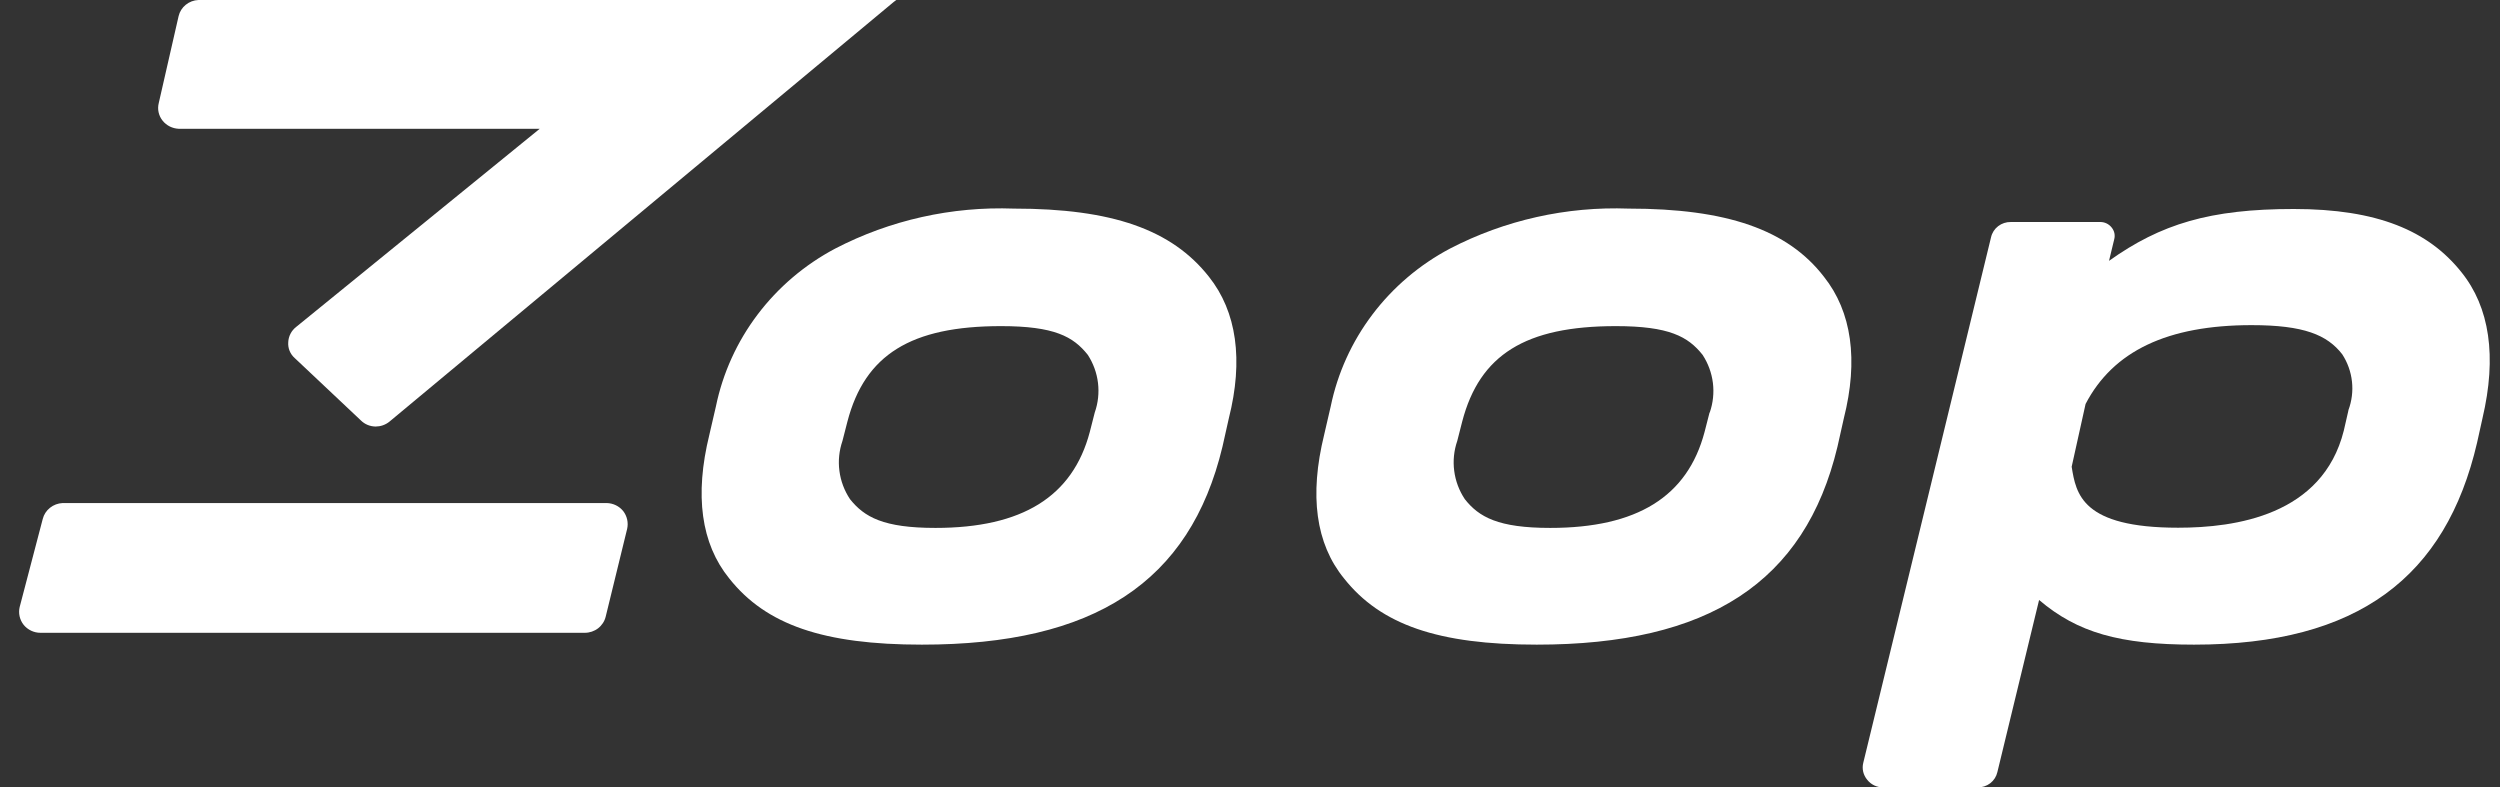 <svg width="127" height="40" viewBox="0 0 127 40" fill="none" xmlns="http://www.w3.org/2000/svg">
<rect x="0" y="0" width="127" height="40" fill="#333333" stroke="none"/>
<path d="M51.506 10.597C48.348 10.48 45.215 11.181 42.424 12.63C40.877 13.45 39.532 14.594 38.486 15.978C37.44 17.362 36.717 18.954 36.369 20.642L36.036 22.082C35.279 25.16 35.612 27.617 37.045 29.384C38.912 31.742 41.839 32.748 46.834 32.748C55.562 32.748 60.446 29.601 62.101 22.694L62.424 21.253C63.171 18.293 62.828 15.836 61.415 14.06C59.528 11.663 56.501 10.597 51.506 10.597ZM55.613 20.957L55.361 21.944C54.493 25.23 51.93 26.818 47.52 26.818C44.876 26.818 43.907 26.266 43.181 25.358C42.892 24.925 42.708 24.433 42.642 23.921C42.575 23.408 42.629 22.887 42.797 22.398L43.05 21.411C43.938 18.017 46.279 16.567 50.85 16.567C53.564 16.567 54.523 17.099 55.26 18.027C55.54 18.458 55.717 18.945 55.778 19.453C55.839 19.96 55.783 20.474 55.613 20.957V20.957Z" fill="white"/>
<path d="M82.738 10.597C79.58 10.48 76.447 11.181 73.656 12.63C72.108 13.45 70.764 14.594 69.718 15.978C68.672 17.362 67.949 18.954 67.601 20.642L67.268 22.082C66.511 25.16 66.834 27.617 68.277 29.384C70.144 31.742 73.07 32.748 78.066 32.748C86.774 32.748 91.688 29.601 93.343 22.694L93.666 21.253C94.413 18.293 94.07 15.836 92.657 14.06C90.811 11.663 87.713 10.597 82.738 10.597ZM86.845 20.957L86.592 21.944C85.725 25.23 83.162 26.818 78.752 26.818C76.108 26.818 75.129 26.266 74.413 25.358C74.124 24.925 73.94 24.433 73.874 23.921C73.807 23.408 73.86 22.887 74.029 22.398L74.281 21.411C75.169 18.017 77.5 16.567 82.082 16.567C84.796 16.567 85.755 17.099 86.492 18.027C86.773 18.457 86.952 18.944 87.015 19.451C87.078 19.959 87.023 20.473 86.855 20.957H86.845Z" fill="white"/>
<path d="M125.029 13.813C123.354 11.722 120.781 10.617 116.522 10.617C112.264 10.617 109.772 11.376 107.138 13.251L107.4 12.166C107.43 12.061 107.433 11.951 107.411 11.844C107.388 11.738 107.339 11.638 107.269 11.554C107.2 11.467 107.111 11.396 107.01 11.348C106.908 11.3 106.796 11.276 106.684 11.278H102.153C101.918 11.273 101.689 11.348 101.505 11.49C101.321 11.632 101.193 11.833 101.144 12.057L94.655 38.747C94.617 38.897 94.615 39.054 94.65 39.205C94.685 39.355 94.756 39.496 94.857 39.615C94.952 39.736 95.074 39.834 95.214 39.9C95.355 39.967 95.508 40.001 95.664 40H100.458C100.692 40.005 100.921 39.93 101.106 39.788C101.29 39.645 101.417 39.445 101.467 39.221L103.586 30.479C105.533 32.136 107.683 32.748 111.457 32.748C119.792 32.748 124.252 29.304 125.836 22.486L126.109 21.253C126.846 18.116 126.482 15.609 125.029 13.813ZM119.298 20.858L119.065 21.875C117.986 26.186 113.546 26.808 110.649 26.808C105.755 26.808 105.463 25.091 105.241 23.71L105.947 20.523C107.35 17.829 110.115 16.517 114.383 16.517C117.037 16.517 118.218 17.01 118.985 17.997C119.257 18.415 119.426 18.889 119.48 19.382C119.535 19.875 119.472 20.373 119.298 20.839V20.858Z" fill="white"/>
<path d="M30.829 25.555H3.18C2.945 25.566 2.72 25.65 2.538 25.796C2.356 25.942 2.227 26.141 2.171 26.364L1 30.834C0.962 30.99 0.961 31.153 0.996 31.31C1.031 31.467 1.101 31.615 1.202 31.742C1.304 31.868 1.435 31.97 1.583 32.04C1.732 32.111 1.895 32.147 2.06 32.146H29.709C29.954 32.146 30.192 32.065 30.384 31.917C30.577 31.768 30.712 31.56 30.769 31.327L31.859 26.867C31.894 26.711 31.895 26.549 31.86 26.392C31.825 26.235 31.756 26.088 31.657 25.96C31.557 25.838 31.432 25.738 31.289 25.668C31.146 25.598 30.989 25.56 30.829 25.555V25.555Z" fill="white"/>
<path d="M9.073 6.542H27.418L15.047 16.606C14.926 16.7 14.827 16.818 14.758 16.952C14.688 17.087 14.649 17.235 14.643 17.385C14.632 17.536 14.655 17.688 14.713 17.828C14.771 17.968 14.861 18.093 14.976 18.194L18.337 21.362C18.534 21.556 18.803 21.666 19.083 21.668C19.333 21.667 19.575 21.584 19.769 21.431L45.401 0.099L45.532 0H10.082C9.845 0.009 9.618 0.095 9.436 0.243C9.253 0.391 9.126 0.593 9.073 0.819L8.064 5.239C8.025 5.394 8.023 5.555 8.058 5.711C8.093 5.867 8.164 6.012 8.266 6.137C8.363 6.257 8.485 6.355 8.625 6.425C8.764 6.494 8.917 6.534 9.073 6.542V6.542Z" fill="white"/>
</svg>

